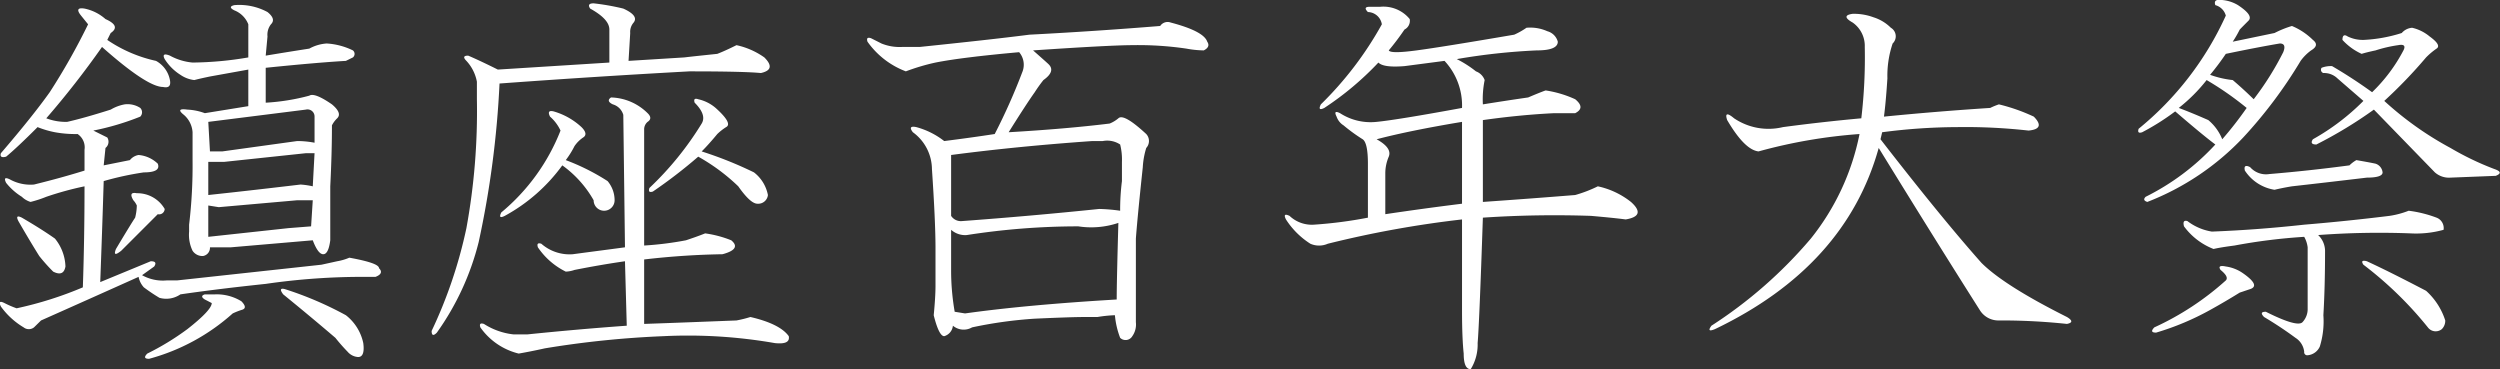 <svg id="taisai_ttl" xmlns="http://www.w3.org/2000/svg" width="224.21" height="33.13" viewBox="0 0 224.21 33.13">
  <rect x="0" y="0" width="224.21" height="33.13" fill="#333333" stroke="none"/>
  <defs>
    <style>
      .cls-1 {
        fill: #fff;
        fill-rule: evenodd;
      }
    </style>
  </defs>
  <path id="鎮座百年大祭" class="cls-1" d="M1447.96,2922.08c-0.62-.1-0.73.11-0.31,0.63l0.63,0.78a57.835,57.835,0,0,1-3.44,6.09q-1.56,2.19-4.38,5.47c-0.1.31,0.06,0.42,0.47,0.31,0.63-.52,1.57-1.4,2.82-2.65a8.375,8.375,0,0,0,1.56.46,10.145,10.145,0,0,0,2.03.16,1.436,1.436,0,0,1,.62,1.41v1.87c-1.35.42-2.86,0.84-4.53,1.25a3.812,3.812,0,0,1-2.18-.47c-0.42-.2-0.53-0.1-0.32.32a5.517,5.517,0,0,0,1.41,1.25,1.9,1.9,0,0,0,.78.46,10.369,10.369,0,0,0,1.41-.46,28.619,28.619,0,0,1,3.43-.94c0,3.12-.05,6.15-0.15,9.06a32.919,32.919,0,0,1-5.94,1.88,8.94,8.94,0,0,1-1.09-.47c-0.42-.21-0.53-0.11-0.32.31a6.817,6.817,0,0,0,2.04,1.87,0.751,0.751,0,0,0,.93,0l0.63-.62q4.215-1.875,8.75-3.91a1.933,1.933,0,0,0,.47.94,15.444,15.444,0,0,0,1.4.94,2.246,2.246,0,0,0,1.88-.31q3.285-.48,7.65-0.94a60.479,60.479,0,0,1,8.91-.63h0.94c0.52-.2.62-0.47,0.31-0.78,0-.31-0.89-0.62-2.66-0.94a4.754,4.754,0,0,1-1.09.32l-1.41.31-12.96,1.41h-0.94a3.82,3.82,0,0,1-2.19-.47l1.09-.78c0.21-.32.11-0.47-0.31-0.47l-4.53,1.87c0.1-2.71.21-5.73,0.31-9.06a27.264,27.264,0,0,1,3.6-.78c1.04,0,1.45-.26,1.25-0.78a2.816,2.816,0,0,0-1.72-.78,1.257,1.257,0,0,0-.78.46l-2.35.47,0.16-1.56a0.71,0.71,0,0,0,.16-0.94l-1.25-.62a23.512,23.512,0,0,0,4.21-1.25,0.558,0.558,0,0,0,0-.78,2.088,2.088,0,0,0-1.4-.32,3.757,3.757,0,0,0-1.25.47c-1.67.53-2.97,0.89-3.91,1.1a4.972,4.972,0,0,1-1.87-.32,79.355,79.355,0,0,0,5-6.4c2.7,2.4,4.53,3.59,5.47,3.59,0.52,0.11.72-.1,0.62-0.62a2.485,2.485,0,0,0-1.25-1.72,12.516,12.516,0,0,1-4.37-1.88c0.1-.2.2-0.41,0.31-0.62,0.62-.42.47-0.83-0.47-1.25a4.068,4.068,0,0,0-1.88-.94h0Zm10.79,25.63c-0.32.1-.32,0.26,0,0.46l0.62,0.32c0,0.41-.73,1.2-2.19,2.34a23.452,23.452,0,0,1-3.59,2.19c-0.31.31-.26,0.47,0.16,0.47a18.437,18.437,0,0,0,7.5-4.07,6.64,6.64,0,0,1,.78-0.31q0.615-.15,0-0.78a4.215,4.215,0,0,0-2.35-.62h-0.93Zm2.65-25.94c-0.42.1-.42,0.26,0,0.47a2.215,2.215,0,0,1,1.25,1.25v2.97a30.915,30.915,0,0,1-5,.46,5.174,5.174,0,0,1-2.03-.62c-0.52-.21-0.68-0.1-0.47.31a4.5,4.5,0,0,0,1.41,1.41,2.711,2.711,0,0,0,1.25.47c0.41-.11.88-0.21,1.4-0.32l3.44-.62v3.28l-3.9.63a5.185,5.185,0,0,0-1.57-.32c-0.73-.1-0.83.06-0.31,0.47a2.247,2.247,0,0,1,.78,1.56v2.5a44.715,44.715,0,0,1-.31,5.79v0.62a3.3,3.3,0,0,0,.31,1.72,1.06,1.06,0,0,0,.94.47,0.748,0.748,0,0,0,.62-0.78h1.88l7.34-.63c0.32,0.84.63,1.25,0.94,1.25s0.52-.41.63-1.25v-4.84c0.1-1.98.15-3.8,0.15-5.47a2.343,2.343,0,0,1,.47-0.63c0.31-.31.16-0.72-0.47-1.25-1.04-.72-1.72-0.98-2.03-0.78a19.187,19.187,0,0,1-3.91.63v-3.13q4.53-.465,7.19-0.62l0.63-.31a0.406,0.406,0,0,0,0-.63,6.169,6.169,0,0,0-2.35-.62,3.725,3.725,0,0,0-1.56.46c-1.35.21-2.66,0.42-3.91,0.63l0.16-1.72a1.511,1.511,0,0,1,.31-1.09c0.32-.32.21-0.68-0.31-1.1a5.326,5.326,0,0,0-2.97-.62h0Zm6.41,13.28h0.78l-0.16,2.97a7.156,7.156,0,0,0-1.09-.16c-2.61.31-5.37,0.63-8.28,0.94v-2.97h1.4Zm-0.78,4.22h1.4l-0.15,2.34-2.03.16-7.19.78v-2.81l0.94,0.15Zm0.78-8.13a0.632,0.632,0,0,1,.78.63v2.34a8.243,8.243,0,0,0-1.56-.15l-6.72.93h-1.1l-0.15-2.65Zm-15.16,7.5c-0.52-.1-0.62.11-0.31,0.63a1.73,1.73,0,0,1,.31.47,4.712,4.712,0,0,1-.15,1.09c-0.21.31-.79,1.25-1.72,2.81-0.21.53-.06,0.58,0.47,0.16l3.28-3.28a0.5,0.5,0,0,0,.62-0.47,2.826,2.826,0,0,0-2.5-1.41h0Zm-10.31,2.19c-0.42-.21-0.52-0.1-0.31.31,0.72,1.25,1.35,2.3,1.87,3.13a16.024,16.024,0,0,0,1.25,1.4c0.63,0.32.99,0.16,1.1-.46a4.169,4.169,0,0,0-.94-2.5c-0.73-.52-1.72-1.15-2.97-1.88h0Zm23.59,6.41c-0.41-.11-0.47.05-0.15,0.47q2.49,2.025,4.68,3.9a16.292,16.292,0,0,0,1.1,1.25,1.349,1.349,0,0,0,.94.47c0.41,0,.57-0.42.46-1.25a4.289,4.289,0,0,0-1.56-2.5,31,31,0,0,0-5.47-2.34h0Zm29.25-17.19c-0.31.21-.26,0.42,0.16,0.62a1.371,1.371,0,0,1,.94.94l0.15,11.88c-1.56.21-3.12,0.41-4.68,0.62a3.83,3.83,0,0,1-2.82-.94c-0.31-.1-0.41,0-0.31.32a6.479,6.479,0,0,0,2.5,2.18,2.634,2.634,0,0,0,.78-0.15q2.34-.465,4.53-0.78l0.16,5.78q-4.38.315-8.91,0.78h-1.25a6.141,6.141,0,0,1-2.65-.94c-0.32-.1-0.42,0-0.32.31a5.925,5.925,0,0,0,3.44,2.35c0.63-.11,1.41-0.26,2.35-0.47a86.373,86.373,0,0,1,10.62-1.09,45.167,45.167,0,0,1,10,.62c0.94,0.1,1.35-.1,1.25-0.62-0.52-.73-1.67-1.31-3.44-1.72a10.793,10.793,0,0,1-1.25.31c-2.6.1-5.36,0.21-8.28,0.31v-5.78a70.087,70.087,0,0,1,7.03-.47c1.15-.31,1.41-0.73.78-1.25a9.839,9.839,0,0,0-2.34-.62c-0.52.21-1.09,0.41-1.72,0.62a29.345,29.345,0,0,1-3.75.47v-10.47a0.88,0.88,0,0,1,.31-0.62q0.48-.315,0-0.78a4.84,4.84,0,0,0-3.28-1.41h0Zm7.82,0.16c-0.32-.11-0.42,0-0.32.31,0.73,0.73.94,1.35,0.63,1.87a28.163,28.163,0,0,1-4.69,5.78c-0.1.32,0,.42,0.31,0.32a44.481,44.481,0,0,0,4.07-3.13,17.344,17.344,0,0,1,3.59,2.66c0.73,1.04,1.3,1.56,1.72,1.56a0.875,0.875,0,0,0,.94-0.78,3.375,3.375,0,0,0-1.25-2.03,35.037,35.037,0,0,0-4.69-1.88c0.41-.41.88-0.93,1.4-1.56a4.942,4.942,0,0,1,.79-0.62c0.41-.21.1-0.79-0.94-1.72a3.587,3.587,0,0,0-1.56-.78h0Zm-12.97,1.09c-0.42-.1-0.53.05-0.32,0.47a3.777,3.777,0,0,1,.94,1.25,18.144,18.144,0,0,1-5.31,7.34c-0.21.42-.11,0.52,0.31,0.31a15.6,15.6,0,0,0,5.16-4.53,9.776,9.776,0,0,1,2.81,3.13,0.94,0.94,0,0,0,1.88,0,2.668,2.668,0,0,0-.63-1.72,19.6,19.6,0,0,0-3.75-1.88,8.041,8.041,0,0,0,.78-1.25,2.9,2.9,0,0,1,.78-0.78c0.32-.2.26-0.52-0.15-0.93a6.185,6.185,0,0,0-2.5-1.41h0Zm3.59-9.69c-0.42,0-.52.16-0.31,0.47,1.14,0.63,1.72,1.25,1.72,1.88v2.96l-10,.63c-1.05-.52-1.93-0.94-2.66-1.25-0.42,0-.47.16-0.16,0.47a3.763,3.763,0,0,1,.94,1.87v1.57a58.322,58.322,0,0,1-.94,11.56,41.639,41.639,0,0,1-3.12,9.22c0,0.41.16,0.47,0.47,0.15a24.012,24.012,0,0,0,3.75-8.12,85.806,85.806,0,0,0,1.87-14.22q8.6-.63,17.03-1.09,4.845,0,6.41.15c0.94-.21,1.04-0.67.31-1.4a6.818,6.818,0,0,0-2.5-1.1c-0.62.31-1.2,0.58-1.72,0.78-1.04.11-2.03,0.21-2.96,0.32l-5,.31,0.15-2.5a1.269,1.269,0,0,1,.31-0.94c0.32-.41,0-0.83-0.93-1.25a21,21,0,0,0-2.66-.47h0Zm47.06,19.69q-0.15,5.31-.15,6.87-8.13.48-13.6,1.25l-0.93-.15a21.76,21.76,0,0,1-.32-3.6v-3.75a1.893,1.893,0,0,0,1.41.47,64.994,64.994,0,0,1,10-.78,7.611,7.611,0,0,0,3.59-.31h0Zm4.69-17.97a0.8,0.8,0,0,0-.94.31q-5.94.48-11.72,0.78c-2.5.32-5.78,0.68-9.84,1.1h-1.56a4.348,4.348,0,0,1-1.88-.31c-0.41-.21-0.73-0.37-0.93-0.47-0.32-.11-0.42,0-0.32.31a7.422,7.422,0,0,0,3.44,2.66,18.784,18.784,0,0,1,2.66-.79q2.34-.465,7.5-0.93a1.735,1.735,0,0,1,.31,1.72,54.249,54.249,0,0,1-2.5,5.62q-2.04.315-4.53,0.63a7.049,7.049,0,0,0-2.5-1.25c-0.52-.11-0.63.05-0.31,0.46a4.127,4.127,0,0,1,1.71,3.29q0.315,4.68.32,7.03v3.43c0,0.73-.06,1.62-0.16,2.66,0.31,1.25.63,1.88,0.94,1.88a1.084,1.084,0,0,0,.78-0.94,1.5,1.5,0,0,0,1.72.15,38.629,38.629,0,0,1,5.62-.78q3.285-.15,4.53-0.15h1.1a11.808,11.808,0,0,1,1.56-.16,7.466,7.466,0,0,0,.47,2.03,0.7,0.7,0,0,0,1.09-.15,1.808,1.808,0,0,0,.32-1.25v-7.5c0.1-1.36.31-3.49,0.62-6.41a7.145,7.145,0,0,1,.31-1.72,0.924,0.924,0,0,0,0-1.25c-1.35-1.25-2.18-1.72-2.5-1.41a2.939,2.939,0,0,1-.78.47q-3.9.48-9.06,0.78c1.04-1.66,1.82-2.86,2.34-3.59a12.5,12.5,0,0,1,.78-1.09c0.73-.52.89-0.99,0.47-1.41-0.1-.1-0.57-0.52-1.4-1.25q6.87-.465,8.9-0.47a29.765,29.765,0,0,1,4.85.31,9.132,9.132,0,0,0,1.56.16c0.41-.21.52-0.47,0.31-0.78-0.21-.63-1.3-1.2-3.28-1.72h0Zm-7.03,10.63h0.94a2.1,2.1,0,0,1,1.56.31,5.569,5.569,0,0,1,.16,1.56v1.72a20.339,20.339,0,0,0-.16,2.66,15.59,15.59,0,0,0-1.88-.16q-6.09.63-12.34,1.09a1.039,1.039,0,0,1-.94-0.47v-5.46q5.94-.78,12.66-1.25h0Zm33.16-1.72v7.34c-2.5.31-4.8,0.63-6.88,0.94v-3.75a3.8,3.8,0,0,1,.31-1.41c0.21-.52-0.15-1.04-1.09-1.56q2.97-.78,7.66-1.56h0Zm-7.35-10.32h-0.94c-0.41,0-.46.16-0.15,0.47a1.3,1.3,0,0,1,1.25,1.1,31.108,31.108,0,0,1-5.47,7.18c-0.21.42-.11,0.53,0.31,0.32a27.055,27.055,0,0,0,4.85-4.07c0.31,0.32,1.09.42,2.34,0.32l3.59-.47a5.862,5.862,0,0,1,1.57,4.22c-3.96.73-6.52,1.14-7.66,1.25a5.047,5.047,0,0,1-3.28-.78c-0.42-.21-0.52-0.11-0.31.31a1.5,1.5,0,0,0,.62.78,15.4,15.4,0,0,0,1.72,1.25c0.31,0.21.47,0.94,0.47,2.19v4.84a39.083,39.083,0,0,1-4.85.63,2.917,2.917,0,0,1-2.18-.79c-0.42-.2-0.53-0.1-0.32.32a7.167,7.167,0,0,0,2.19,2.18,1.938,1.938,0,0,0,1.56,0,93.5,93.5,0,0,1,12.04-2.18v8.12c0,1.67.05,2.97,0.15,3.91,0,0.94.21,1.4,0.63,1.4a4.189,4.189,0,0,0,.62-2.34q0.15-1.71.47-11.25a96.337,96.337,0,0,1,9.69-.16c1.25,0.11,2.29.21,3.12,0.32,1.25-.21,1.41-0.73.47-1.57a7.22,7.22,0,0,0-2.97-1.4,11.889,11.889,0,0,1-2.03.78q-3.9.315-8.28,0.62v-7.34c2.19-.31,4.32-0.52,6.41-0.62h1.87c0.63-.32.63-0.73,0-1.25a9.924,9.924,0,0,0-2.65-.79c-0.32.11-.84,0.32-1.57,0.63-1.46.21-2.81,0.42-4.06,0.62a8.642,8.642,0,0,1,.16-2.18,1.31,1.31,0,0,0-.78-0.78,9.869,9.869,0,0,0-1.72-1.1,56.646,56.646,0,0,1,7.18-.78c1.25,0,1.88-.26,1.88-0.78a1.333,1.333,0,0,0-.94-0.94,3.744,3.744,0,0,0-1.87-.31,6.558,6.558,0,0,1-1.1.62c-4.27.73-7.18,1.2-8.75,1.41s-2.39.21-2.5,0a22.9,22.9,0,0,0,1.41-1.87,0.881,0.881,0,0,0,.47-0.94,3.048,3.048,0,0,0-2.66-1.1h0Zm42.38,1.41a2.554,2.554,0,0,1,1.09,2.19,46.363,46.363,0,0,1-.31,6.4c-2.29.21-4.64,0.47-7.03,0.79a5.519,5.519,0,0,1-4.38-.79c-0.62-.52-0.83-0.46-0.62.16,1.04,1.77,1.97,2.71,2.81,2.81a46.489,46.489,0,0,1,9.06-1.56,21.749,21.749,0,0,1-4.37,9.38,40.273,40.273,0,0,1-8.91,7.81c-0.31.42-.21,0.52,0.31,0.31q11.73-5.625,14.69-16.25,5,8.13,9.06,14.53a1.957,1.957,0,0,0,1.72.94,55.123,55.123,0,0,1,6.1.31c0.52-.1.52-0.31,0-0.62q-5.625-2.82-7.66-4.85-3.6-4.05-9.06-11.09l0.15-.63a52.6,52.6,0,0,1,6.72-.46,50.88,50.88,0,0,1,6.41.31c1.04-.1,1.19-0.52.47-1.25a16.431,16.431,0,0,0-3.13-1.1,6.207,6.207,0,0,0-.78.32q-4.845.315-9.53,0.78c0.1-.73.21-1.88,0.31-3.44a8.992,8.992,0,0,1,.47-3.12,0.887,0.887,0,0,0-.16-1.41,3.82,3.82,0,0,0-1.56-.94,5.017,5.017,0,0,0-1.87-.31c-0.73.1-.73,0.37,0,0.78h0Zm46.12,21.41c-0.42-.11-0.52,0-0.31.31a33.123,33.123,0,0,1,5.78,5.62,0.873,0.873,0,0,0,1.25.16,1.055,1.055,0,0,0,.31-0.78,6.071,6.071,0,0,0-1.72-2.66c-2.18-1.14-3.96-2.03-5.31-2.65h0Zm3.75-4.53a7.862,7.862,0,0,1-1.72.46q-3.9.48-7.65,0.79-4.23.465-8.28,0.62a4.852,4.852,0,0,1-2.19-.94c-0.31-.1-0.42.06-0.31,0.47a5.963,5.963,0,0,0,2.65,2.03c0.42-.1,1.04-0.2,1.88-0.31a51.39,51.39,0,0,1,6.25-.78,2.552,2.552,0,0,1,.31.94v5.47a1.713,1.713,0,0,1-.47,1.25c-0.31.31-1.41,0-3.28-.94-0.42,0-.47.15-0.16,0.47a33.669,33.669,0,0,1,2.82,1.87,1.694,1.694,0,0,1,.78,1.25,0.271,0.271,0,0,0,.31.31,1.319,1.319,0,0,0,1.09-.78,7.618,7.618,0,0,0,.32-2.81c0.1-1.66.15-3.59,0.15-5.78a1.979,1.979,0,0,0-.62-1.41,74.24,74.24,0,0,1,8.28-.15,9.213,9.213,0,0,0,2.97-.32,1,1,0,0,0-.63-1.09,10.886,10.886,0,0,0-2.5-.62h0Zm-2.97-4.22c-0.52-.11-1.09-0.21-1.72-0.32a2.819,2.819,0,0,0-.62.47c-2.4.32-4.79,0.58-7.19,0.78a1.892,1.892,0,0,1-1.72-.62c-0.41-.21-0.57-0.1-0.47.31a3.9,3.9,0,0,0,2.66,1.72c0.42-.1.94-0.21,1.56-0.31q2.82-.315,6.72-0.78c0.94,0,1.41-.16,1.41-0.47a0.919,0.919,0,0,0-.63-0.78h0Zm3.28-12.19a1.348,1.348,0,0,0-.93.47,13.263,13.263,0,0,1-3.44.62,3.107,3.107,0,0,1-1.41-.31c-0.31-.21-0.47-0.1-0.47.31a5.3,5.3,0,0,0,1.72,1.25c0.32-.1.73-0.2,1.25-0.31a12.076,12.076,0,0,1,2.03-.47c0.52-.1.68,0.06,0.47,0.47a14.56,14.56,0,0,1-2.81,3.75c-1.15-.83-2.34-1.61-3.59-2.34a2.265,2.265,0,0,0-.94.15,0.306,0.306,0,0,0,.16.47,1.713,1.713,0,0,1,1.25.47c0.72,0.63,1.5,1.3,2.34,2.03a20.37,20.37,0,0,1-4.53,3.44c-0.21.31-.11,0.47,0.31,0.47a38.975,38.975,0,0,0,5.16-3.13l5.47,5.63a1.909,1.909,0,0,0,1.4.47l4.06-.16c0.52-.21.47-0.41-0.15-0.62a25.577,25.577,0,0,1-3.91-1.88,29.373,29.373,0,0,1-5.94-4.22,42.853,42.853,0,0,0,3.75-3.9,6.462,6.462,0,0,1,.94-0.79c0.31-.2.1-0.57-0.62-1.09a3.787,3.787,0,0,0-1.57-.78h0Zm-17.34-2.5c-0.31,0-.42.16-0.31,0.47a1.337,1.337,0,0,1,.94.94,28,28,0,0,1-7.82,10.15c-0.1.31,0,.42,0.32,0.31a21.364,21.364,0,0,0,2.96-1.87c1.57,1.35,2.76,2.34,3.6,2.97a21.488,21.488,0,0,1-6.25,4.69c-0.21.21-.16,0.36,0.15,0.46a23.451,23.451,0,0,0,8.6-5.78,41.206,41.206,0,0,0,5.15-6.87,4.16,4.16,0,0,1,.94-0.94c0.52-.31.57-0.62,0.16-0.94a5.9,5.9,0,0,0-1.88-1.25,9.033,9.033,0,0,0-1.56.63l-3.75.78a10.539,10.539,0,0,0,.63-1.09c0.2-.21.46-0.47,0.78-0.79s0-.78-0.94-1.4a3.292,3.292,0,0,0-1.72-.47h0Zm5.47,3.91c0.41,0,.52.26,0.31,0.78a26.272,26.272,0,0,1-2.65,4.22c-0.53-.52-1.15-1.1-1.88-1.72a8.593,8.593,0,0,1-2.03-.47,23.017,23.017,0,0,0,1.41-1.88c1.97-.41,3.59-0.72,4.84-0.93h0Zm-6.56,3.28a27.841,27.841,0,0,1,3.59,2.5,32.758,32.758,0,0,1-2.19,2.81,4.337,4.337,0,0,0-1.25-1.72c-0.93-.41-1.82-0.78-2.65-1.09a14.784,14.784,0,0,0,2.5-2.5h0Zm3.28,17.34a3.534,3.534,0,0,0-1.56-.62c-0.53-.11-0.68,0-0.47.31,0.52,0.42.67,0.73,0.47,0.94a25.252,25.252,0,0,1-6.41,4.21c-0.31.32-.26,0.47,0.16,0.47a24.05,24.05,0,0,0,4.84-2.03c0.94-.52,1.82-1.04,2.66-1.56,0.31-.1.62-0.21,0.93-0.31,0.63-.21.42-0.68-0.62-1.41h0Z" transform="translate(-1440.38 -2921.31)"/>
</svg>
